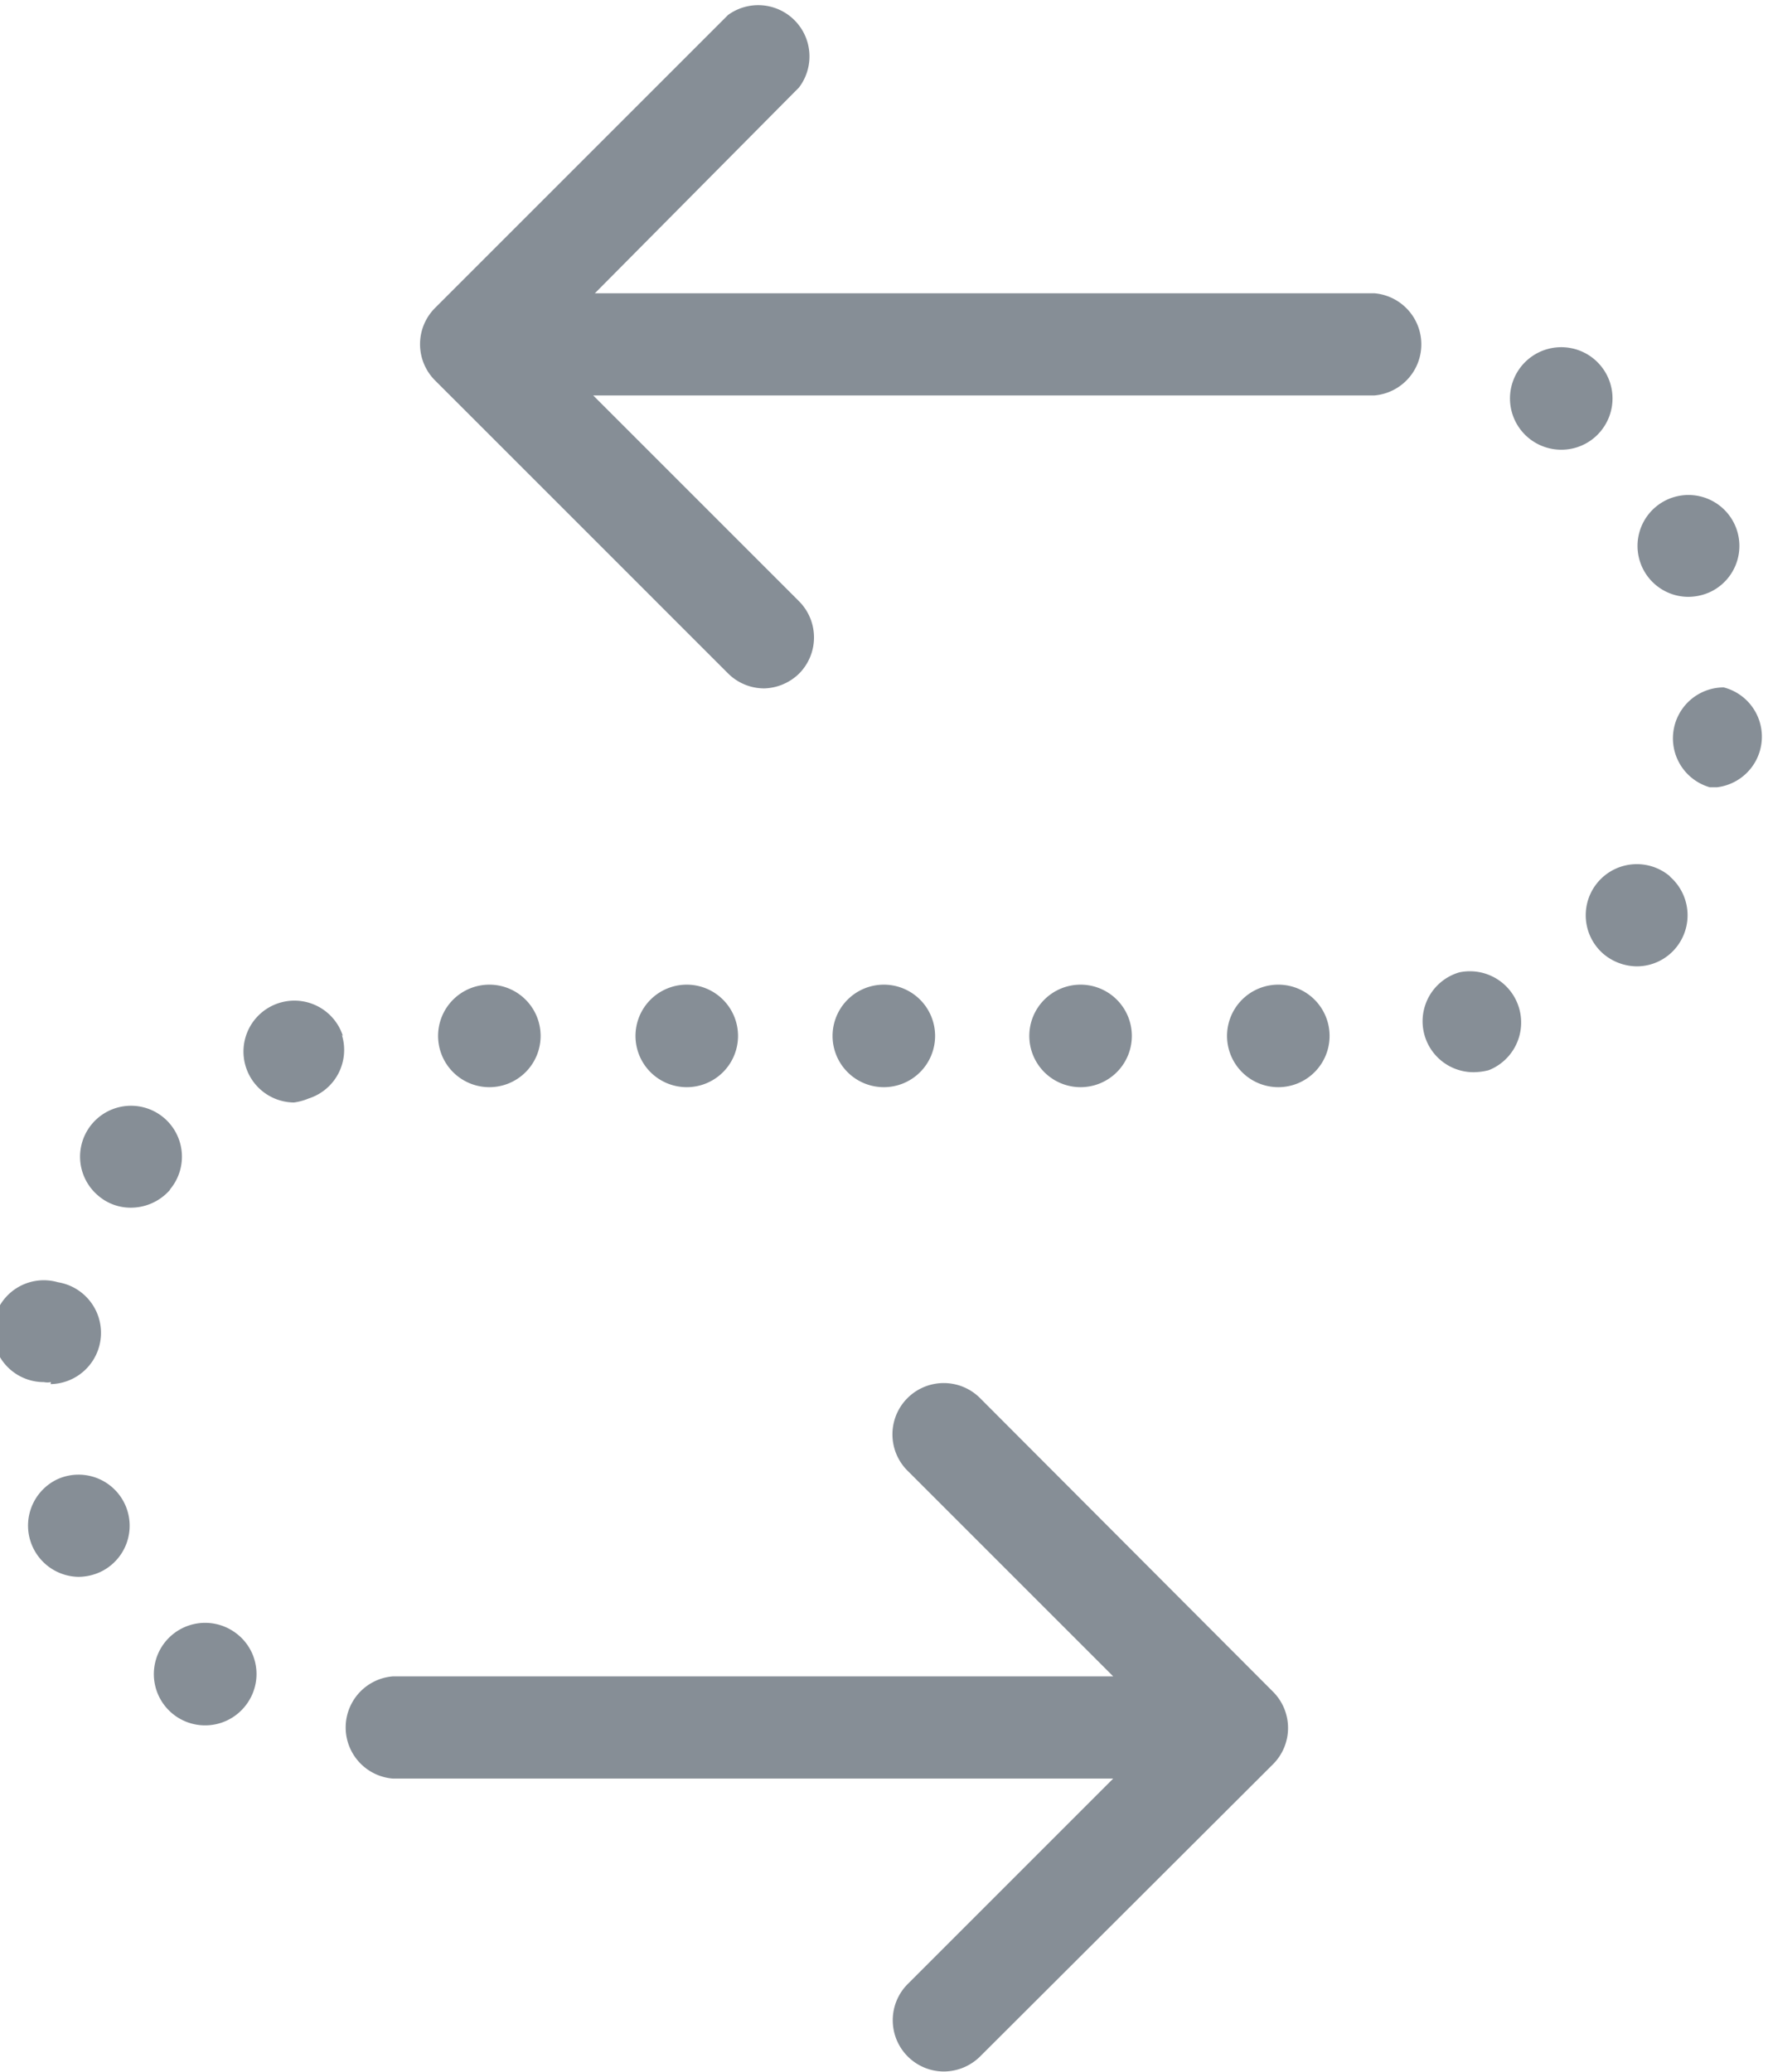 <svg xmlns="http://www.w3.org/2000/svg" width="53.11" height="62.24" viewBox="0 0 53.11 62.24"><defs><style>.cls-1{fill:#868e96;}</style></defs><title>icon-way</title><g id="Слой_2" data-name="Слой 2"><g id="Слой_1-2" data-name="Слой 1"><path class="cls-1" d="M10.3,31.12a1.53,1.53,0,1,0-1.47,2A1.72,1.72,0,0,0,9.27,33a1.53,1.53,0,0,0,1-1.91Zm0,0"/><path class="cls-1" d="M7,49a1.54,1.54,0,1,0,.46,2.12A1.53,1.53,0,0,0,7,49Zm0,0"/><path class="cls-1" d="M16.24,31.12a1.54,1.54,0,1,0-1.54,1.54,1.54,1.54,0,0,0,1.54-1.54Zm0,0"/><path class="cls-1" d="M1.52,41.58a1.54,1.54,0,0,0,.22-3.06,1.53,1.53,0,1,0-.42,3,.53.53,0,0,0,.21,0Zm0,0"/><path class="cls-1" d="M5.1,35.74a1.53,1.53,0,1,0-2.16.17,1.49,1.49,0,0,0,1,.37,1.56,1.56,0,0,0,1.17-.54Zm0,0"/><path class="cls-1" d="M50.72,17.93a1.6,1.6,0,0,0,.64-.14,1.53,1.53,0,1,0-.64.14Zm0,0"/><path class="cls-1" d="M22.17,31.12a1.54,1.54,0,1,0-1.54,1.54,1.54,1.54,0,0,0,1.54-1.54Zm0,0"/><path class="cls-1" d="M1.72,44.44a1.54,1.54,0,0,0,.64,2.93A1.6,1.6,0,0,0,3,47.23a1.53,1.53,0,0,0-1.28-2.79Zm0,0"/><path class="cls-1" d="M43.84,29.21a1.53,1.53,0,0,0,.43,3,1.9,1.9,0,0,0,.45-.06,1.54,1.54,0,0,0-.88-2.94Zm0,0"/><path class="cls-1" d="M50.17,26.33a1.53,1.53,0,0,0-2,2.33,1.58,1.58,0,0,0,1,.37,1.52,1.52,0,0,0,1.16-.54,1.54,1.54,0,0,0-.17-2.16Zm0,0"/><path class="cls-1" d="M28.09,31.12a1.54,1.54,0,1,0-1.54,1.54,1.54,1.54,0,0,0,1.54-1.54Zm0,0"/><path class="cls-1" d="M48.19,12.81a1.54,1.54,0,1,0-1.29.7,1.53,1.53,0,0,0,1.29-.7Zm0,0"/><path class="cls-1" d="M38.4,29.58a1.54,1.54,0,1,0,1.54,1.54,1.54,1.54,0,0,0-1.54-1.54Zm0,0"/><path class="cls-1" d="M34,31.12a1.54,1.54,0,1,0-1.54,1.54A1.54,1.54,0,0,0,34,31.12Zm0,0"/><path class="cls-1" d="M51.78,20.65a1.53,1.53,0,0,0-.42,3h.22a1.53,1.53,0,0,0,.2-3Zm0,0"/><path class="cls-1" d="M41.29,8.81H17.87L24,2.63A1.54,1.54,0,0,0,21.87.45l-8.8,8.8a1.54,1.54,0,0,0,0,2.18l8.8,8.8a1.54,1.54,0,0,0,1.09.45A1.56,1.56,0,0,0,24,20.24a1.54,1.54,0,0,0,0-2.18l-6.18-6.18H41.28a1.54,1.54,0,0,0,0-3.07Zm0,0"/><path class="cls-1" d="M29.44,42a1.54,1.54,0,0,0-2.18,2.18l6.18,6.18H11.8a1.54,1.54,0,0,0,0,3.07H33.44l-6.18,6.18a1.54,1.54,0,0,0,1.09,2.62,1.56,1.56,0,0,0,1.09-.45L38.24,53a1.54,1.54,0,0,0,0-2.18Zm0,0"/></g></g></svg>